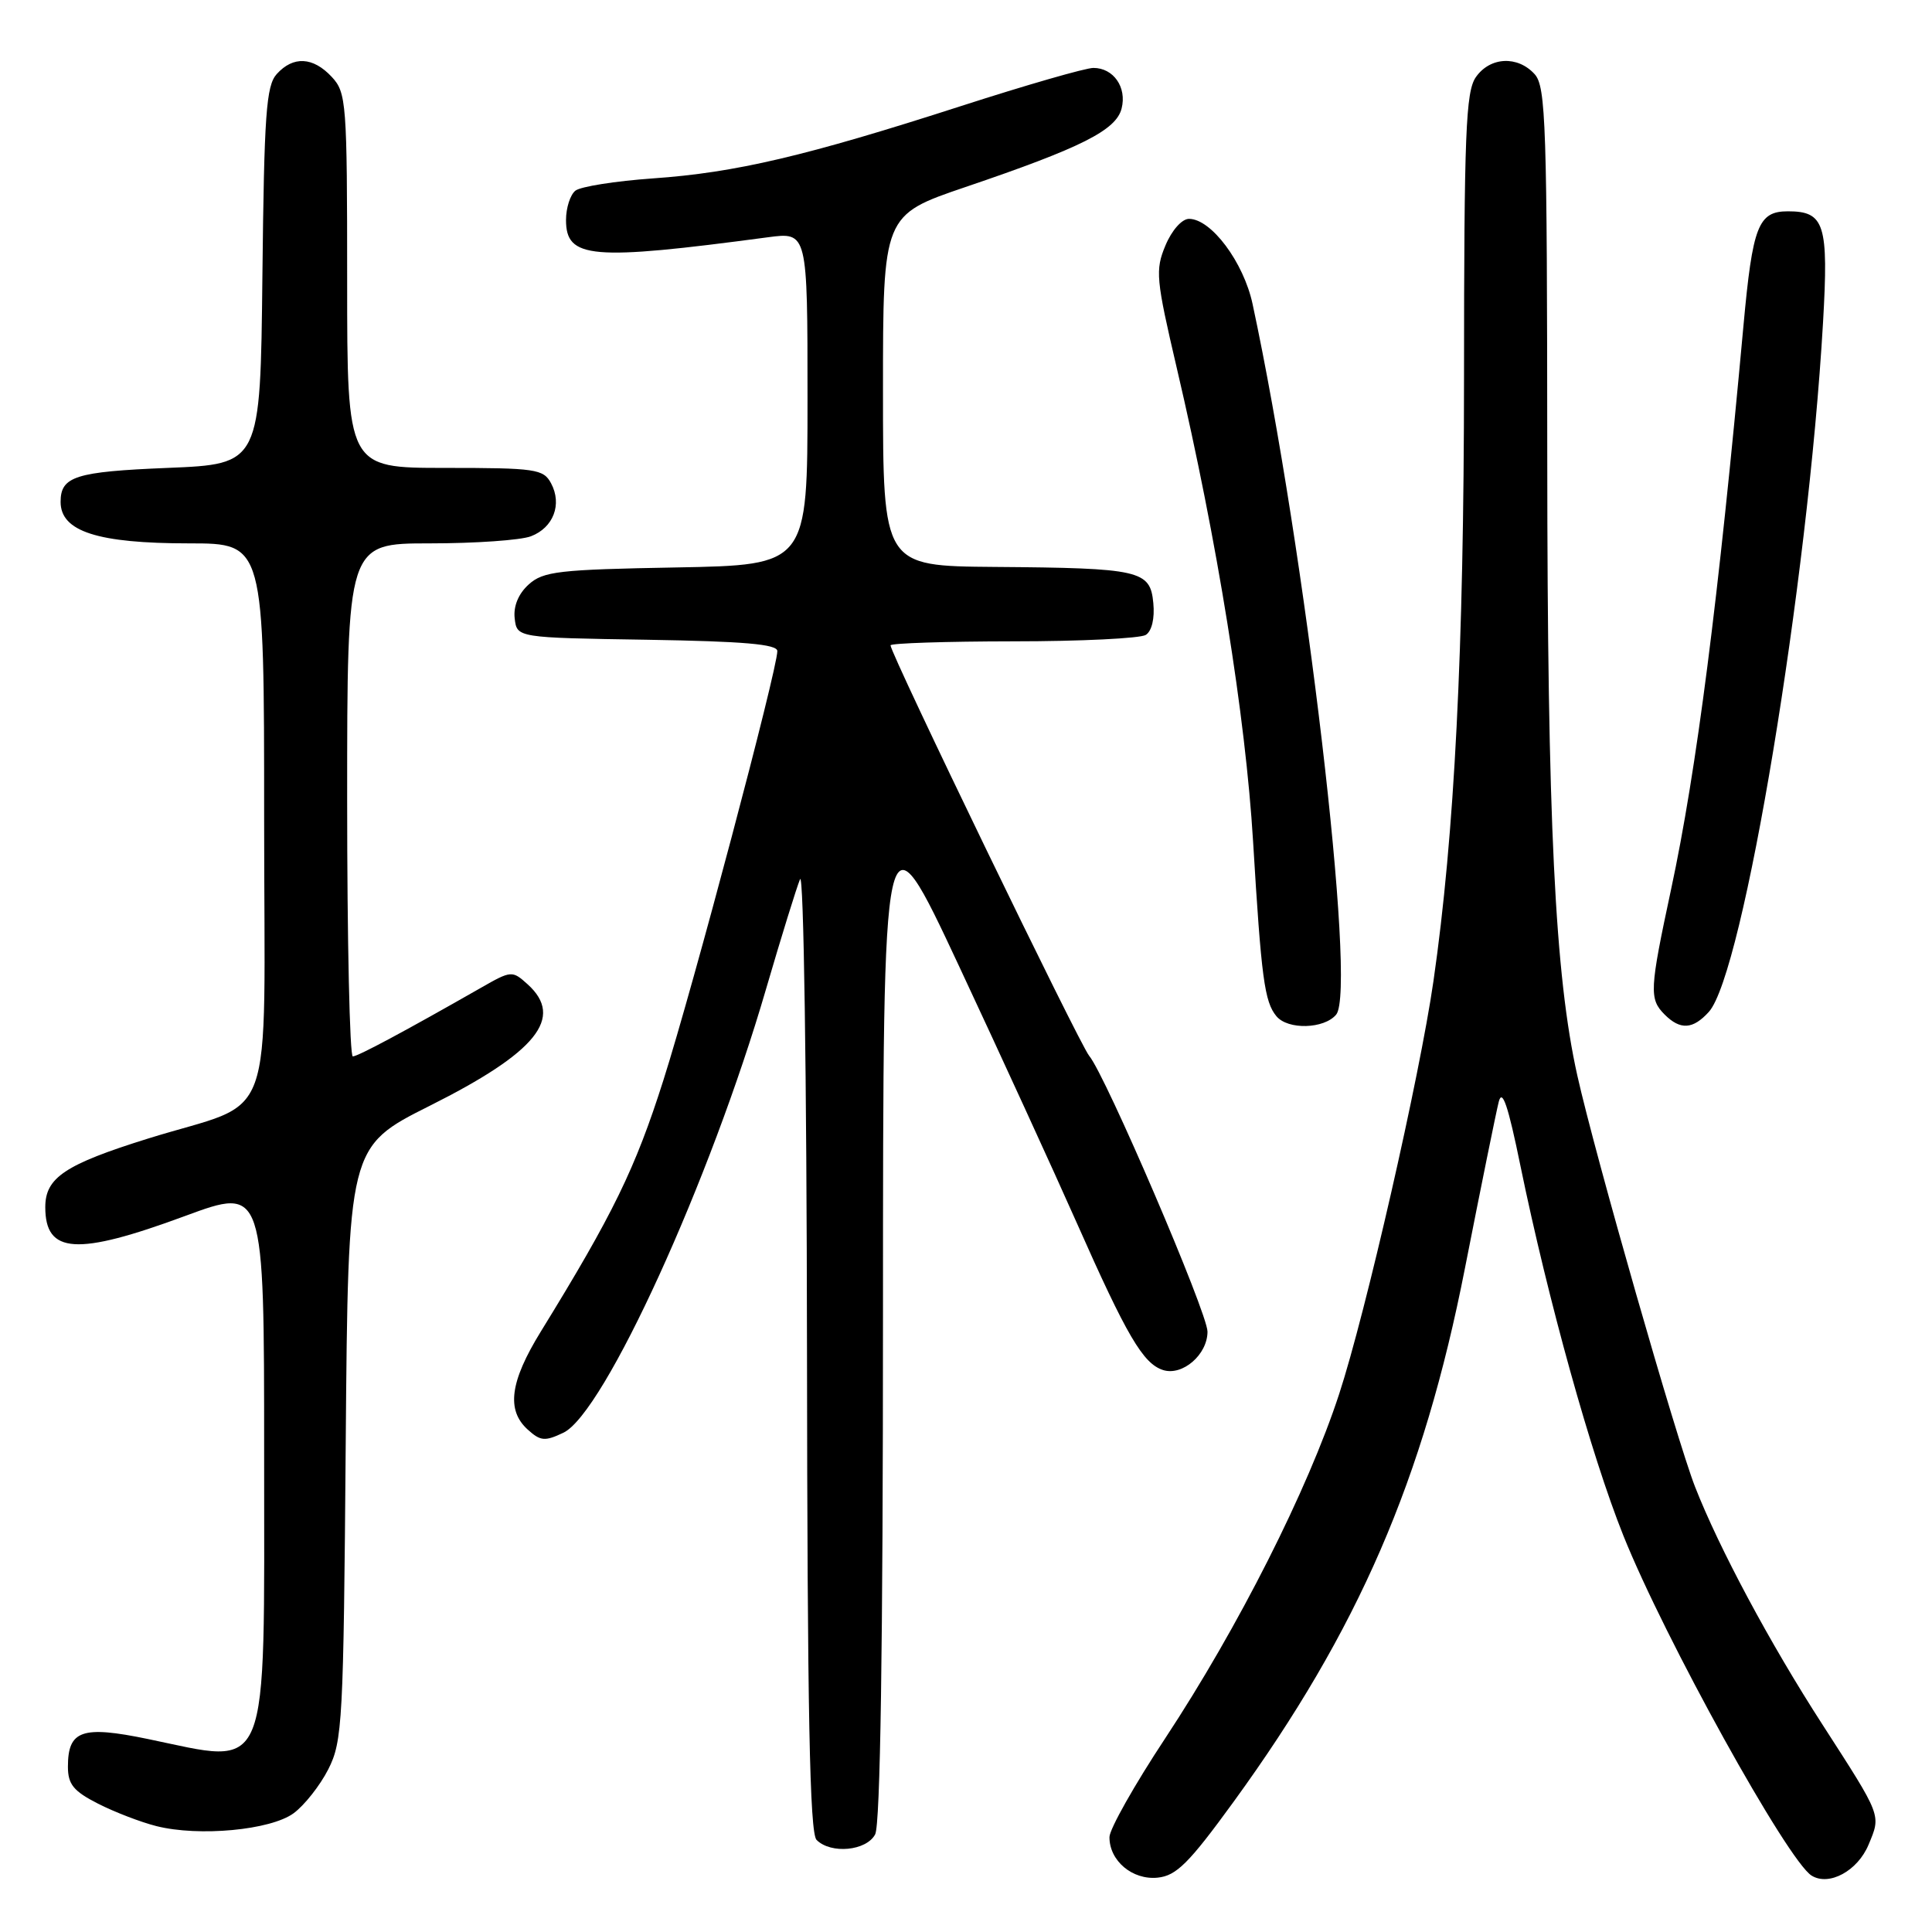 <?xml version="1.0" encoding="UTF-8" standalone="no"?>
<!DOCTYPE svg PUBLIC "-//W3C//DTD SVG 1.1//EN" "http://www.w3.org/Graphics/SVG/1.1/DTD/svg11.dtd" >
<svg xmlns="http://www.w3.org/2000/svg" xmlns:xlink="http://www.w3.org/1999/xlink" version="1.1" viewBox="0 0 256 256">
 <g >
 <path fill="currentColor"
d=" M 163.47 238.73 C 179.99 215.98 188.61 196.09 194.12 168.01 C 196.23 157.28 198.24 147.38 198.59 146.00 C 199.05 144.18 199.83 146.47 201.47 154.50 C 205.14 172.33 210.83 192.79 215.09 203.44 C 220.55 217.09 236.87 246.56 240.05 248.53 C 242.36 249.96 246.14 247.91 247.59 244.44 C 249.26 240.43 249.40 240.80 241.47 228.49 C 234.53 217.75 227.79 205.16 224.60 197.00 C 222.17 190.80 211.34 152.98 209.01 142.54 C 206.03 129.22 205.04 108.94 205.02 60.58 C 205.00 16.48 204.84 11.48 203.35 9.83 C 201.09 7.34 197.44 7.53 195.56 10.22 C 194.22 12.14 194.00 17.64 193.99 49.97 C 193.98 86.11 192.73 110.68 189.94 130.00 C 188.11 142.70 180.97 173.95 177.44 184.73 C 173.29 197.42 164.08 215.64 154.40 230.33 C 150.34 236.47 147.02 242.36 147.01 243.42 C 146.99 246.56 150.04 249.13 153.38 248.80 C 155.88 248.55 157.53 246.90 163.47 238.73 Z  M 115.96 243.07 C 116.65 241.79 117.00 218.30 117.00 173.82 C 117.01 106.50 117.01 106.50 127.07 128.00 C 132.60 139.82 139.61 155.12 142.66 162.00 C 149.32 177.04 151.46 180.69 154.12 181.54 C 156.69 182.35 160.00 179.49 160.00 176.45 C 160.00 173.96 146.47 142.43 144.32 139.90 C 143.06 138.41 118.00 86.63 118.00 85.51 C 118.00 85.23 125.31 84.99 134.25 84.98 C 143.19 84.98 151.10 84.59 151.82 84.13 C 152.62 83.63 153.02 81.94 152.82 79.90 C 152.41 75.57 151.12 75.27 131.75 75.12 C 117.00 75.00 117.00 75.00 117.00 51.75 C 117.00 28.50 117.00 28.50 127.94 24.78 C 143.32 19.56 147.90 17.25 148.62 14.37 C 149.33 11.56 147.54 9.00 144.88 9.00 C 143.84 9.00 135.94 11.28 127.32 14.06 C 106.77 20.69 97.44 22.88 86.50 23.64 C 81.55 23.99 76.94 24.72 76.25 25.26 C 75.56 25.80 75.00 27.55 75.00 29.15 C 75.00 34.28 78.30 34.57 101.75 31.44 C 107.00 30.74 107.00 30.74 107.00 52.81 C 107.00 74.87 107.00 74.87 89.60 75.19 C 74.02 75.47 71.98 75.70 70.05 77.45 C 68.69 78.68 68.01 80.33 68.20 81.95 C 68.50 84.50 68.50 84.50 85.75 84.77 C 98.55 84.98 103.00 85.36 103.00 86.27 C 103.01 88.68 91.85 130.73 87.91 143.11 C 84.18 154.86 81.23 160.90 71.66 176.44 C 67.57 183.08 67.07 186.85 69.93 189.43 C 71.62 190.96 72.20 191.01 74.66 189.84 C 80.06 187.25 94.11 156.47 101.52 131.00 C 103.53 124.12 105.55 117.60 106.01 116.50 C 106.49 115.37 106.89 142.36 106.93 178.55 C 106.98 226.96 107.29 242.89 108.20 243.80 C 110.10 245.70 114.79 245.26 115.96 243.07 Z  M 38.90 240.27 C 40.33 239.22 42.40 236.60 43.50 234.44 C 45.38 230.73 45.52 228.18 45.81 191.23 C 46.13 151.95 46.13 151.95 56.95 146.52 C 71.12 139.42 74.80 134.85 69.92 130.43 C 67.87 128.58 67.76 128.58 63.67 130.92 C 53.65 136.64 47.45 139.96 46.75 139.98 C 46.34 139.99 46.00 124.70 46.00 106.00 C 46.00 72.00 46.00 72.00 56.93 72.00 C 62.95 72.00 68.99 71.58 70.35 71.06 C 73.33 69.92 74.51 66.83 73.02 64.04 C 72.01 62.15 70.99 62.00 58.96 62.00 C 46.00 62.00 46.00 62.00 46.00 37.19 C 46.00 13.60 45.90 12.27 43.96 10.19 C 41.48 7.53 38.86 7.39 36.67 9.81 C 35.27 11.36 35.00 15.11 34.77 36.56 C 34.50 61.50 34.50 61.50 22.21 62.00 C 10.00 62.50 8.03 63.12 8.03 66.50 C 8.03 70.42 12.92 72.00 25.07 72.00 C 35.00 72.00 35.00 72.00 35.00 108.47 C 35.00 150.60 36.86 145.49 19.60 150.87 C 8.61 154.30 6.00 156.05 6.00 159.95 C 6.00 166.16 10.16 166.43 24.51 161.13 C 35.00 157.26 35.00 157.26 35.00 192.63 C 35.00 236.19 35.97 233.81 19.56 230.42 C 10.86 228.62 9.00 229.27 9.00 234.10 C 9.00 236.43 9.74 237.34 12.98 238.99 C 15.18 240.11 18.66 241.45 20.73 241.97 C 26.37 243.39 35.85 242.50 38.90 240.27 Z  M 177.05 134.44 C 179.82 131.10 172.96 72.80 165.97 40.27 C 164.78 34.74 160.49 29.00 157.55 29.00 C 156.61 29.00 155.27 30.51 154.43 32.52 C 153.06 35.79 153.17 36.96 155.93 48.77 C 161.30 71.68 165.04 94.95 166.04 111.50 C 167.13 129.60 167.55 132.75 169.13 134.65 C 170.65 136.49 175.46 136.35 177.05 134.44 Z  M 226.43 134.08 C 231.00 129.03 239.55 77.39 241.56 42.75 C 242.31 29.70 241.78 28.00 236.91 28.00 C 232.97 28.00 232.23 29.92 231.02 43.13 C 227.69 79.60 224.80 102.11 221.43 117.83 C 218.57 131.18 218.51 132.36 220.57 134.43 C 222.65 136.51 224.32 136.41 226.43 134.08 Z "/>
</g>
</svg>